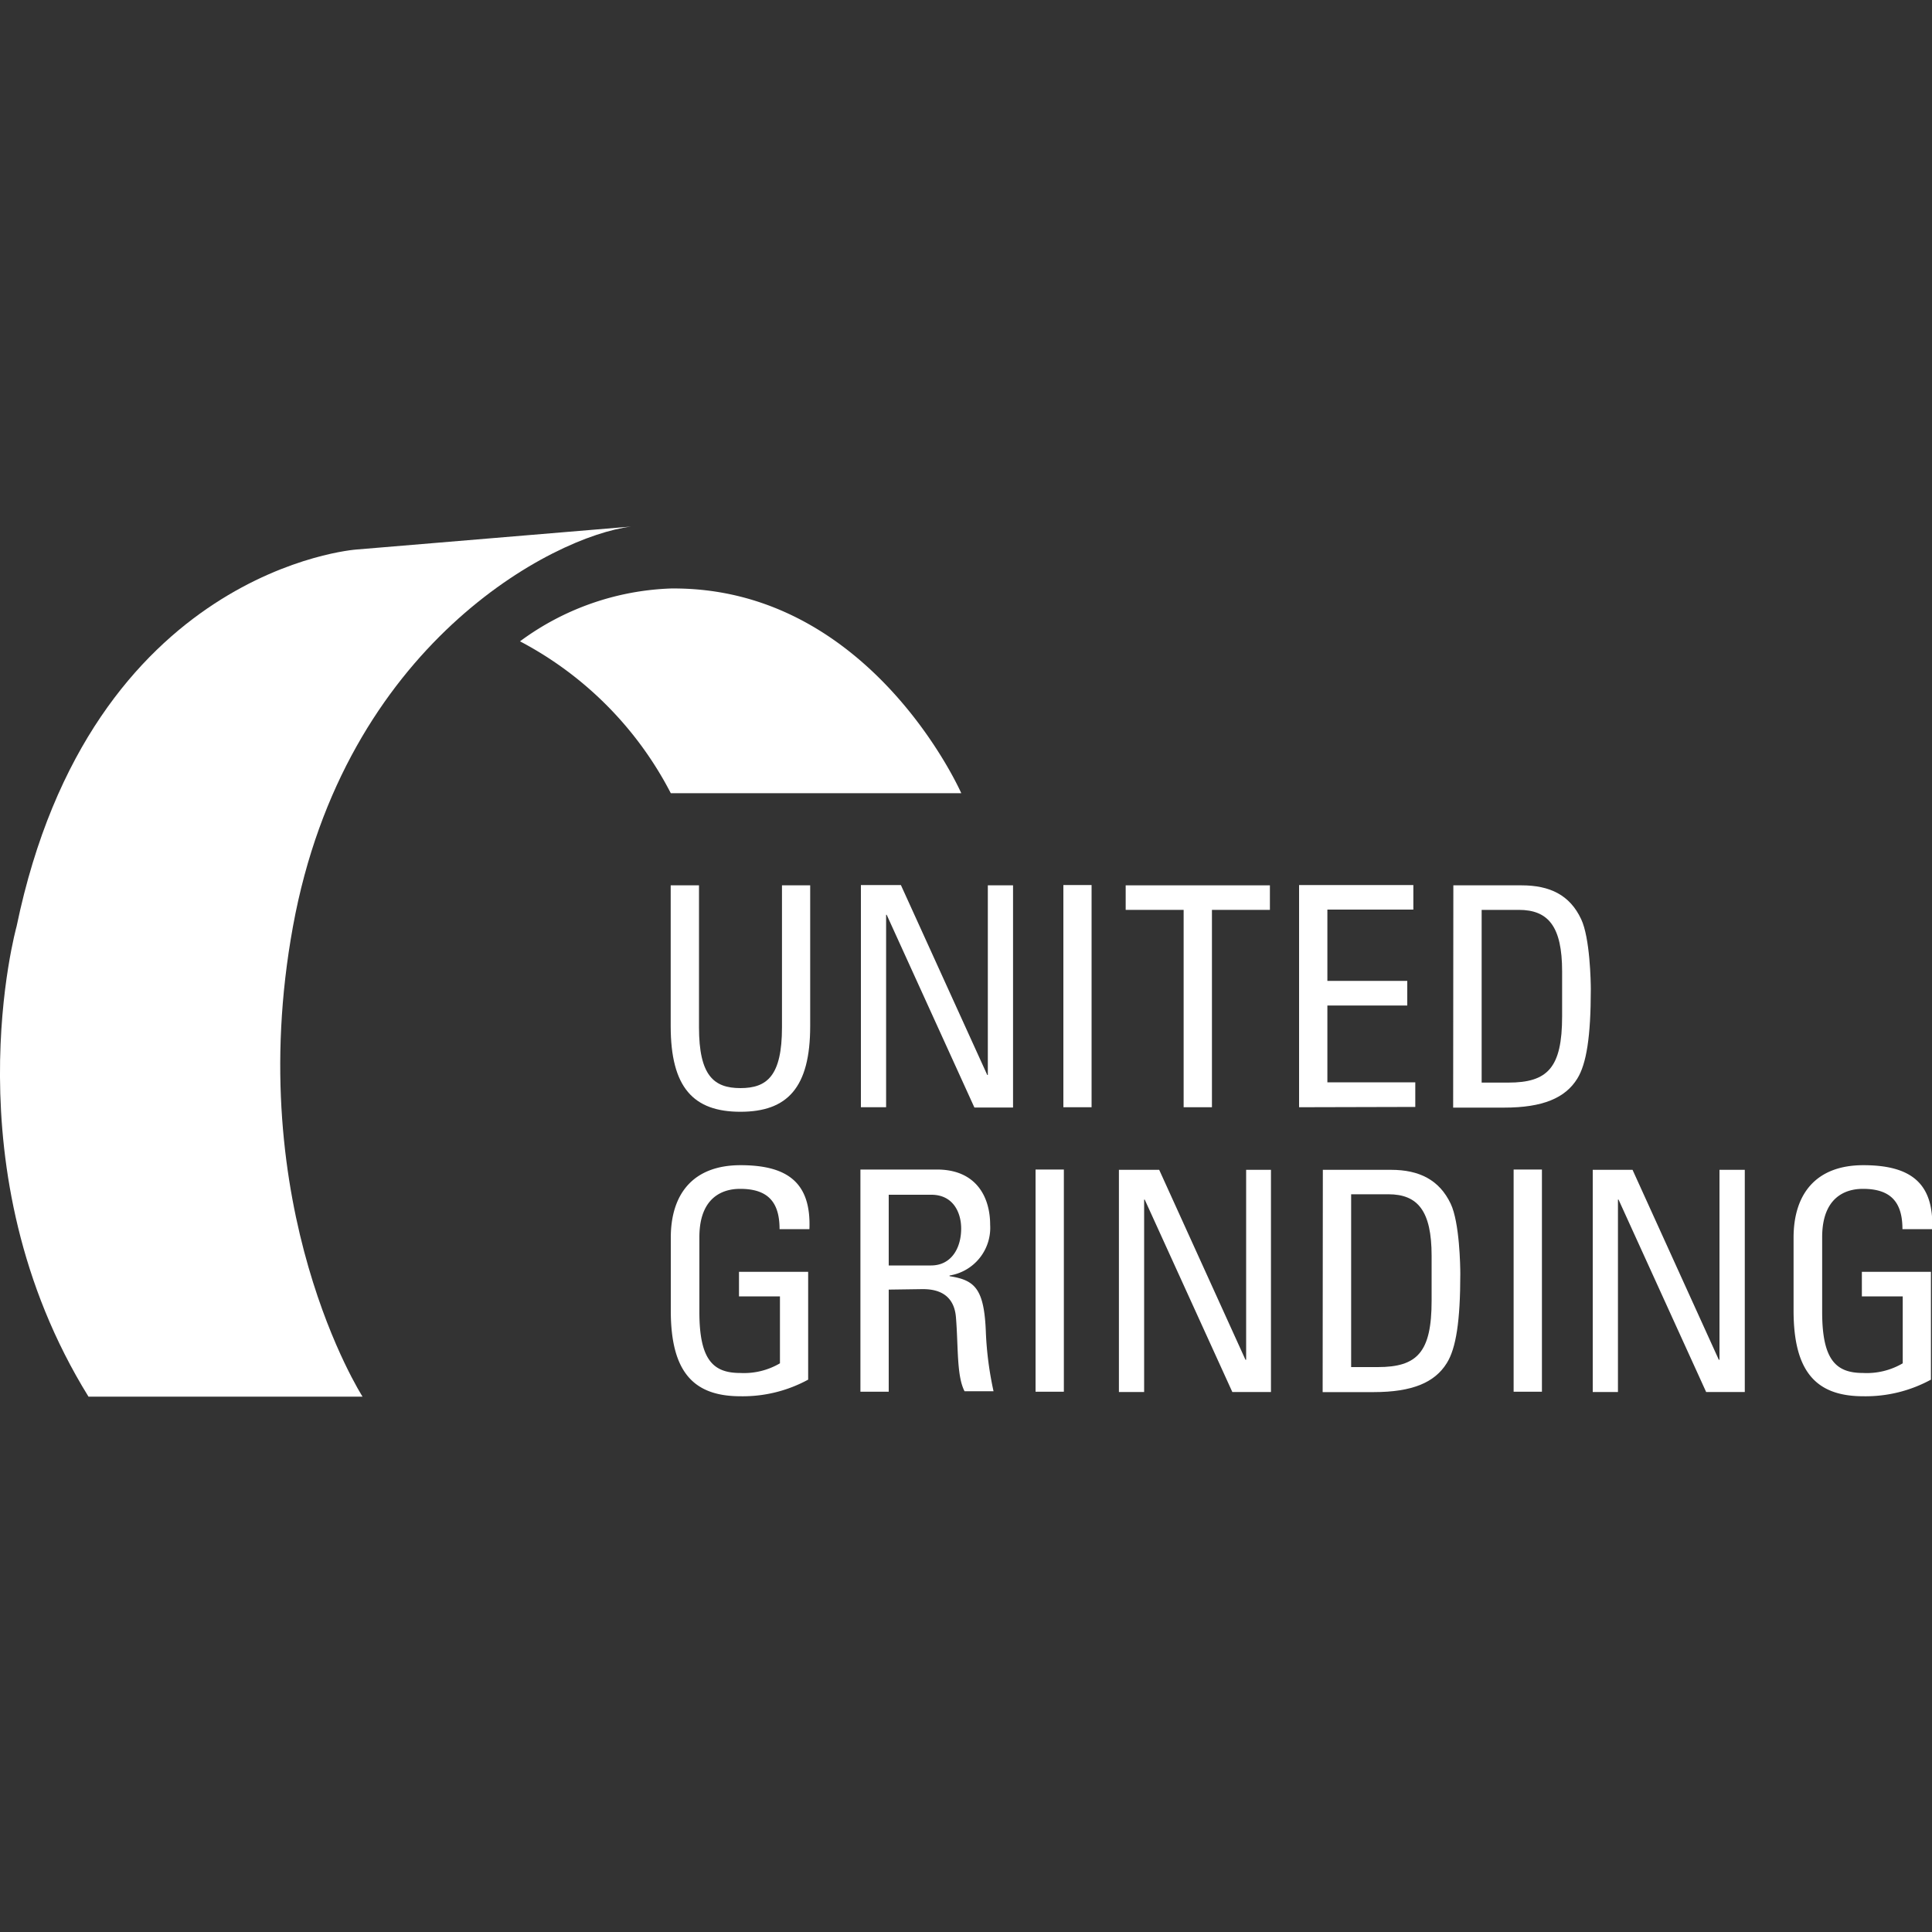 <svg id="Ebene_1" data-name="Ebene 1" xmlns="http://www.w3.org/2000/svg" viewBox="0 0 200 200"><rect x="0" y="0" width="200" height="200" fill="#333333" stroke="none"/><defs><style>.cls-1{fill:#fff;}</style></defs><title>UGG_Logo</title><path class="cls-1" d="M69.43,91.65h2.93v14.69c0,5,1.53,6.3,4.29,6.3s4.3-1.27,4.3-6.3V91.65h2.92v14.57c0,6.36-2.35,8.87-7.22,8.87s-7.22-2.51-7.22-8.87Z"/><path class="cls-1" d="M104.87,91.65v23h-4L91.79,94.7h-.06v19.92H89.12v-23h4.14l8.94,19.66h.06V91.65Z"/><path class="cls-1" d="M113,114.62h-2.92v-23H113Z"/><path class="cls-1" d="M131.46,91.65v2.54h-6v20.43h-2.93V94.19h-6V91.65Z"/><path class="cls-1" d="M134.48,114.62v-23h11.83v2.54h-8.9v7.38h8.27v2.55h-8.27v7.95h9.1v2.55Z"/><path class="cls-1" d="M150.45,91.65h7.06c2.93,0,5,1,6.17,3.5.92,1.94,1,6.52,1,7.25,0,4.9-.45,7.73-1.4,9.26-1.24,2-3.56,3-7.57,3h-5.28Zm2.93,20.42h2.76c4.07,0,5.57-1.53,5.57-6.87v-4.64c0-4.65-1.43-6.37-4.48-6.37h-3.85Z"/><path class="cls-1" d="M80.7,127.24c0-2.7-1.11-4.17-4.07-4.17-.92,0-4.23.16-4.23,5v7.76c0,5,1.47,6.3,4.23,6.3a7.36,7.36,0,0,0,4.11-1V134.2H76.5v-2.54h7.16v11.16a14.14,14.14,0,0,1-7,1.72c-4.87,0-7.22-2.51-7.22-8.87v-7.54c0-4.58,2.35-7.51,7.22-7.51s7.32,1.81,7.13,6.62Z"/><path class="cls-1" d="M92,133.5v10.57H89.07v-23H97c4.07,0,5.5,2.86,5.5,5.72a5,5,0,0,1-4.2,5.25v.07c2.64.41,3.6,1.3,3.76,5.91a35.25,35.25,0,0,0,.79,6h-3c-.83-1.59-.64-4.59-.89-7.64-.22-2.8-2.49-2.93-3.47-2.93ZM92,131h4.38c2.11,0,3.12-1.81,3.12-3.82,0-1.65-.82-3.5-3.09-3.5H92Z"/><path class="cls-1" d="M110.13,144.07H107.2v-23h2.93Z"/><path class="cls-1" d="M131.57,121.1v23h-4l-9.07-19.92h-.06v19.92h-2.61v-23H120l8.93,19.66H129V121.1Z"/><path class="cls-1" d="M136.94,121.1H144c2.93,0,5,1.05,6.17,3.5.93,1.94,1,6.52,1,7.25,0,4.9-.44,7.73-1.4,9.26-1.24,2-3.56,3-7.57,3h-5.28Zm2.93,20.42h2.76c4.08,0,5.57-1.53,5.57-6.87V130c0-4.65-1.43-6.37-4.48-6.37h-3.85Z"/><path class="cls-1" d="M159.62,144.07h-2.93v-23h2.93Z"/><path class="cls-1" d="M180.62,121.1v23h-4l-9.07-19.92h-.06v19.92h-2.61v-23H169l8.93,19.66H178V121.1Z"/><path class="cls-1" d="M196.94,127.24c0-2.7-1.12-4.17-4.08-4.17-.92,0-4.23.16-4.23,5v7.76c0,5,1.47,6.3,4.23,6.3a7.36,7.36,0,0,0,4.11-1V134.2h-4.23v-2.54h7.15v11.16a14.11,14.11,0,0,1-7,1.72c-4.86,0-7.22-2.51-7.22-8.87v-7.54c0-4.58,2.36-7.51,7.22-7.51s7.32,1.81,7.13,6.62Z"/><path class="cls-1" d="M69.44,82.11H99.51S90.1,60.7,69.44,60.92a27.87,27.87,0,0,0-15.61,5.47A36.89,36.89,0,0,1,69.44,82.11Z"/><path class="cls-1" d="M9.16,144.58H37.53S25,125.06,30.33,95.89s26.91-40.38,35-41.38L36.85,56.89s-27.46,2-35.13,39C1.72,95.89-5.35,121.13,9.16,144.58Z"/></svg>